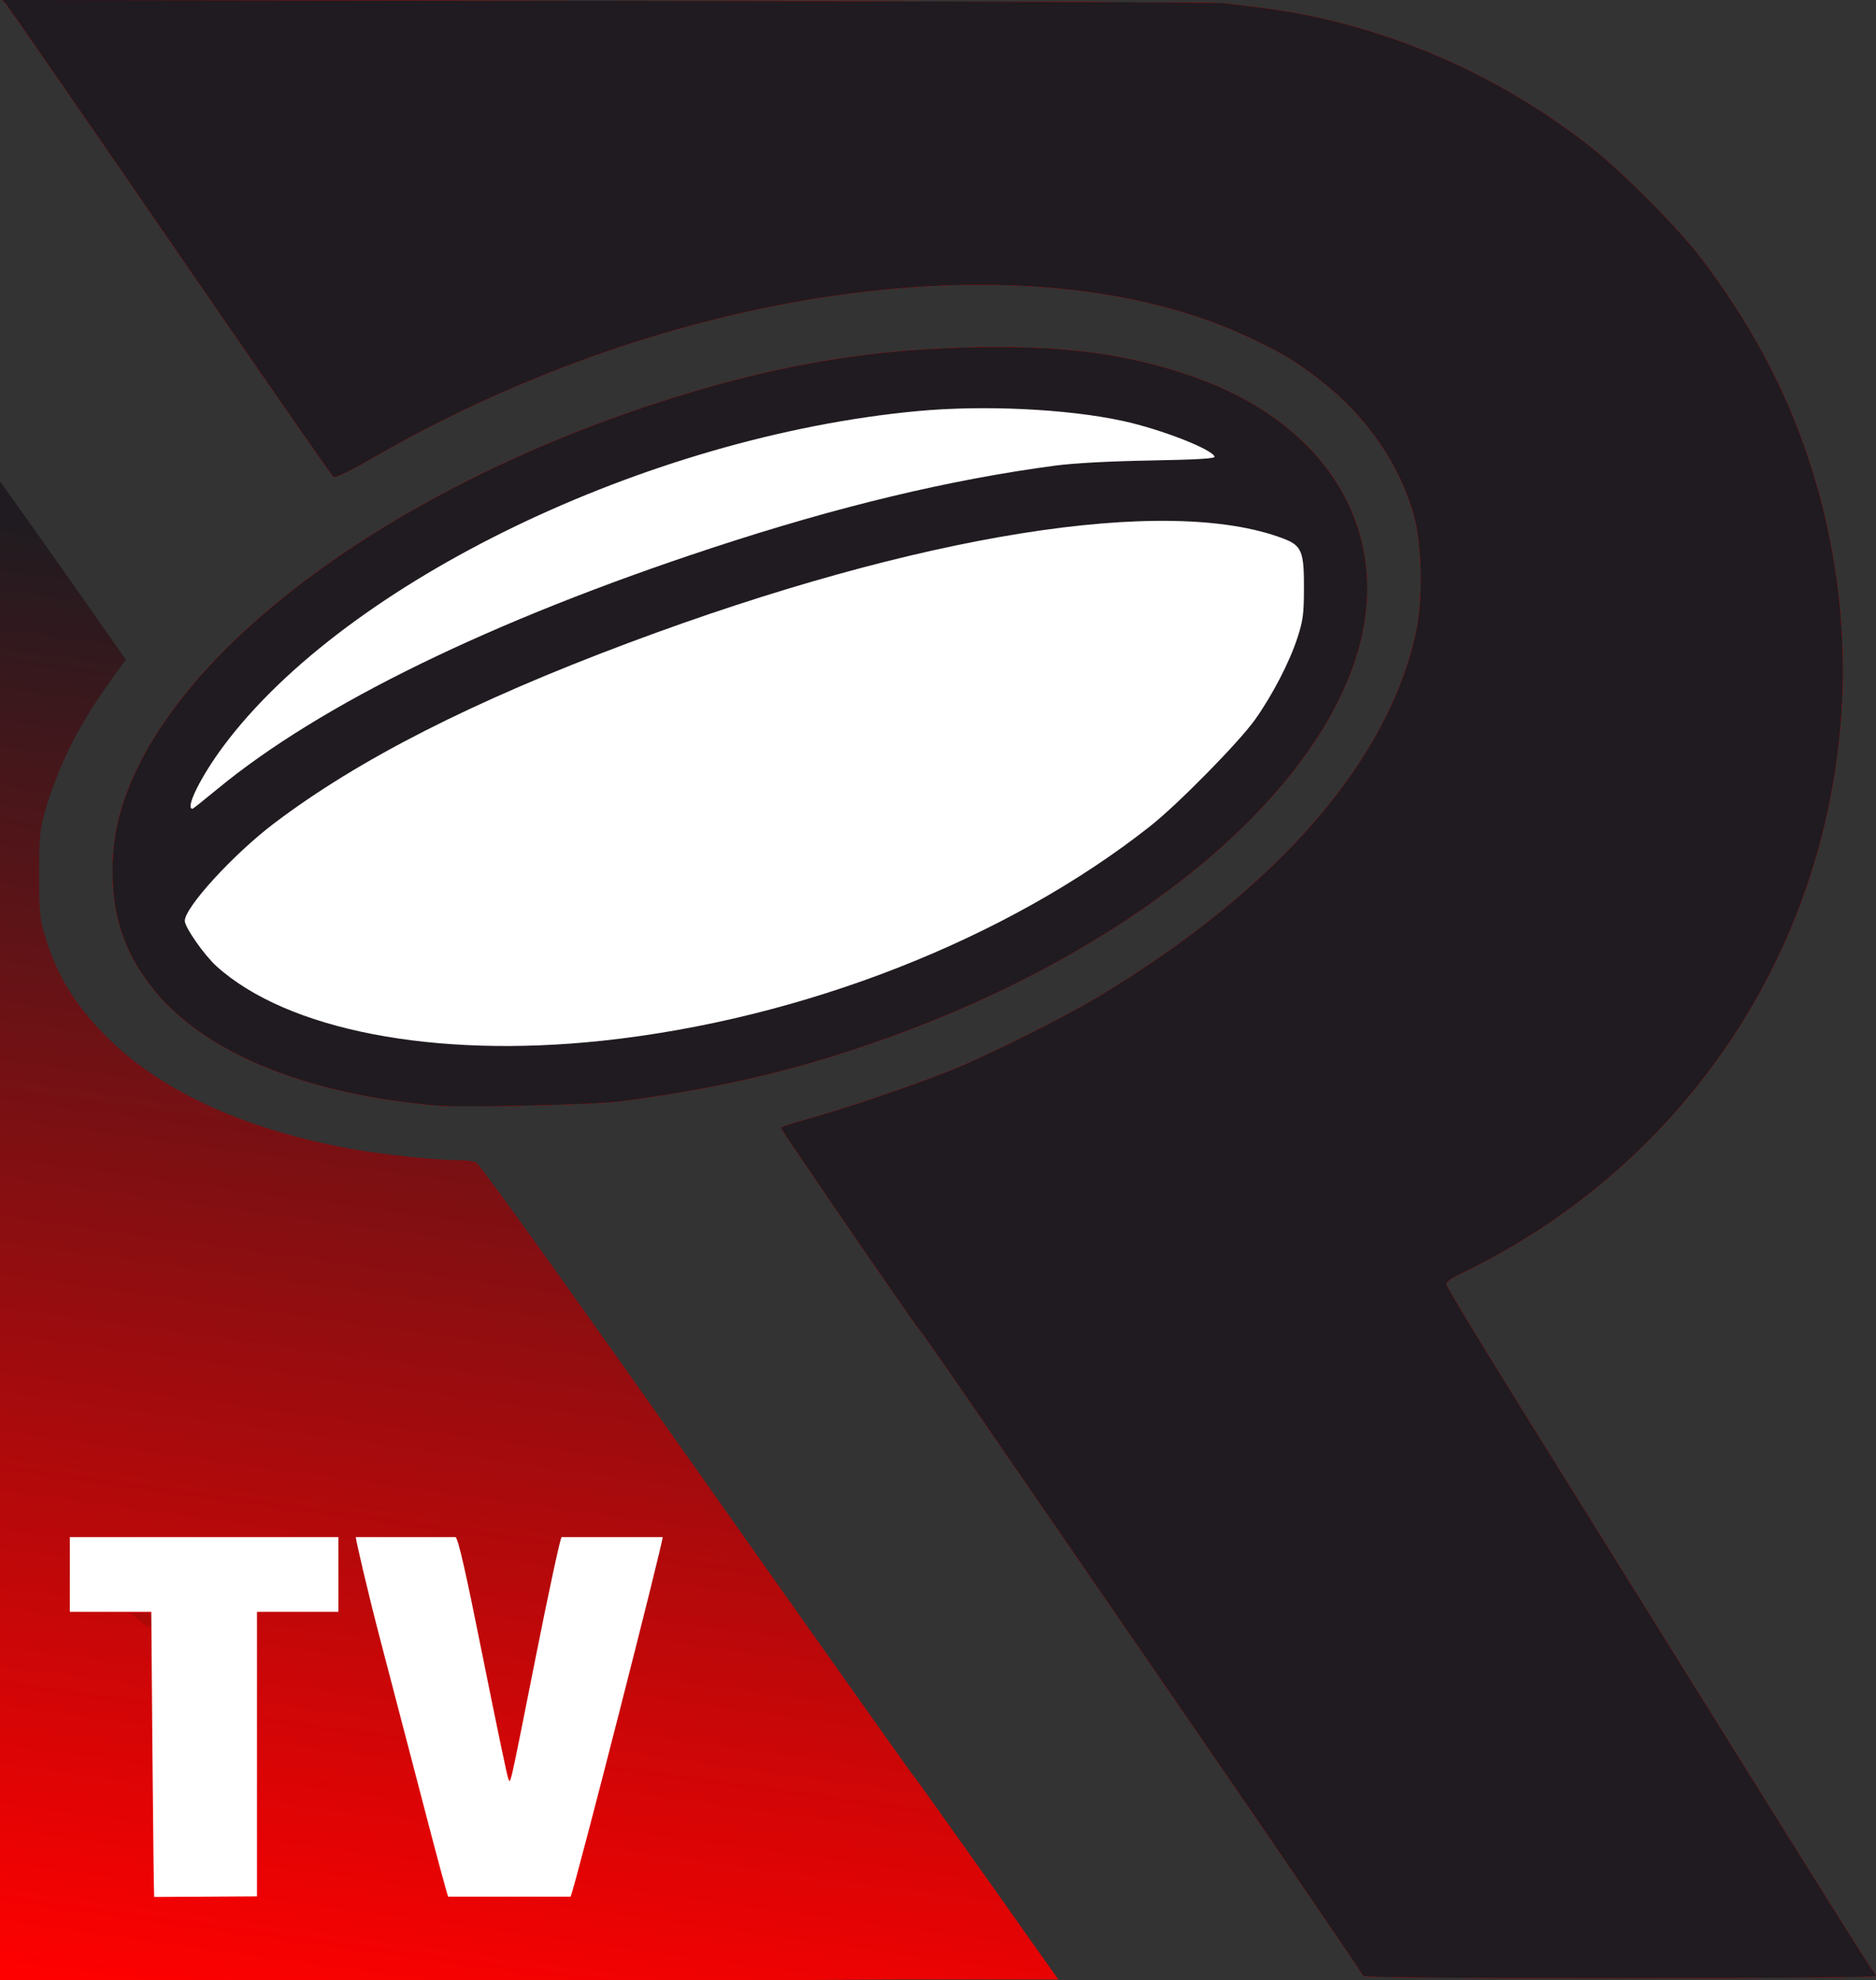 <svg width="214.84mm" height="226.71mm" version="1.1" viewBox="0 0 214.84 226.71" xmlns="http://www.w3.org/2000/svg" xmlns:xlink="http://www.w3.org/1999/xlink">
 <rect x="0" y="0" width="214.84" height="226.71" fill="#333333" stroke="none"/>
 <defs>
  <linearGradient id="a" x1="-1652.5" x2="-1567" y1="368.5" y2="-248.02" gradientUnits="userSpaceOnUse">
   <stop stop-color="#f00" offset="0"/>
   <stop stop-color="#201b20" offset="1"/>
  </linearGradient>
 </defs>
 <g transform="translate(437.77 128.56)">
  <path transform="scale(.265)" d="m-1653.9-280.43c-0.225 0.422-0.269 15.814-0.195 36.23 1e-4 0.028-1e-4 0.06 0 0.088-0.01 2.847-0.018 4.87-0.025 8.021-0.147 41.144-0.27 106.01-0.312 183.19l-0.127 229.5 0.121 0.068c0.059 113.27 0.259 193.49 0.531 193.76 0.796 0.796 255.5 0.646 375.37-0.221l14.551-0.105h69.375v-2e-3l0.125 2e-3 -0.516-0.553-7.738-10.9-18.043-25.547c-5.789-8.197-11.799-16.654-17.416-24.531-0.104-0.147-0.229-0.323-0.332-0.469-9.515-13.475-18.295-25.688-19.51-27.139-0.026-0.031-0.33-0.457-0.393-0.539-1.618-2.229-4.313-5.987-8.48-11.838-15.06-21.17-47.792-67.437-85.225-120.48-23.163-32.825-42.104-59.545-56.848-80.199-22.513-31.555-35.11-48.766-37.143-50.729v-2e-3 -0.004c-0.105-0.101-0.181-0.161-0.229-0.18-0.16-0.061-0.361-0.12-0.598-0.178-0.713-0.173-1.749-0.327-2.943-0.447-1.594-0.161-3.471-0.262-5.248-0.262-5.53 0-16.956-1.011-27.84-2.338-2.176-0.265-4.331-0.543-6.412-0.828-2.082-0.285-4.09-0.578-5.975-0.871-1.884-0.294-3.643-0.59-5.227-0.881-2.861-0.526-5.682-1.082-8.465-1.67-1.391-0.294-2.773-0.595-4.144-0.904-39.778-8.975-71.225-24.443-92.385-45.506-14.006-13.942-22.16-27.395-27.275-45.002-1.88-6.471-2.178-9.969-2.178-25.5 0-16.627 0.212-18.763 2.783-28 0.568-2.039 1.194-4.076 1.863-6.113 2.148-6.086 4.752-12.565 7.371-18.1 1.989-4.204 4.174-8.375 6.59-12.576v-6e-3c0.405-0.704 0.836-1.411 1.254-2.117 3.047-5.108 6.417-10.261 10.144-15.482l3.607-5.053 3.871-5.258-0.059-0.082-1.785-2.564c-0.01-0.013-0.022-0.03-0.031-0.043-3.008-4.316-6.81-9.725-10.436-14.893-1.933-2.755-3.577-5.117-5.584-7.971-0.055-0.078-0.107-0.153-0.162-0.23-5.778-8.215-11.72-16.635-17.113-24.256-4.796-6.778-8.814-12.428-12.215-17.195-0.474-0.665-1.263-1.783-1.699-2.393-0.025-0.035-0.034-0.048-0.059-0.082-1.76-2.461-3.186-4.447-4.197-5.838-0.011-0.015-0.01-9e-3 -0.018-0.023-1.012-1.392-1.599-2.178-1.668-2.225-0.202-0.138-0.439-0.486-0.66-0.939-0.221-0.453-0.423-1.011-0.557-1.561-1e-4 -4e-4 1e-4 6e-3 0 6e-3 -5e-4 -2e-3 0-4e-3 0-6e-3 -5e-4 -2e-3 0 0.052 0 0.051 0-0.017-0.011-0.034-0.016-0.051 0-7e-3 0 0.078-0.01 0.078-0.01-0.026-0.018-0.052-0.025-0.078-0.011-0.039-0.02-0.048-0.029-0.029z" fill="url(#a)"/>
  <path d="m-372.42 88.596c0.56-1.325 10.613-40.625 10.536-41.169h-11.574c-0.175 0.211-1.498 6.386-2.94 13.635-3.104 15.613-2.89 14.671-3.181 13.975-0.121-0.291-1.426-6.542-2.9-13.891-1.972-9.834-2.796-13.456-3.123-13.719h-11.424c0 0.302 1.302 6.022 2.894 12.086 1.592 6.064 3.915 14.955 5.163 19.757 1.248 4.802 2.384 8.999 2.524 9.327z" fill="#fff" stroke-width=".265"/>
  <g fill="#e10402" stroke-width=".265">
   <path d="m-281.67 97.66c0-0.145-8.375-12.438-18.612-27.318-10.237-14.88-21.559-31.341-25.16-36.58-3.601-5.239-6.761-9.763-7.022-10.054-0.652-0.728-15.881-22.917-15.881-23.14 0-0.099 1.458-0.575 3.241-1.058 3.775-1.024 12.339-3.939 16.338-5.561 4.199-1.703 12.933-6.069 16.801-8.399 20.484-12.335 33.199-26.961 36.388-41.856 0.762-3.56 0.652-9.832-0.23-13.082-1.613-5.944-5.461-11.534-10.758-15.63-2.902-2.244-4.247-3.055-8.078-4.872-24.671-11.703-65.944-6.093-100.19 13.62-2.946 1.696-4.528 2.465-4.752 2.312-0.185-0.127-8.56-12.196-18.612-26.821-10.052-14.625-18.509-26.859-18.794-27.187l-0.517-0.597 69.387 0.095c38.163 0.052 69.922 0.173 70.577 0.269 0.655 0.096 2.262 0.299 3.572 0.451 13.755 1.6 27.332 7.291 38.543 16.154 3.553 2.809 9.866 9.181 12.419 12.535 4.768 6.264 8.427 12.682 11.013 19.318 4.509 11.572 6.164 24.057 4.804 36.245-2.725 24.416-16.782 45.8-38.178 58.08-1.587 0.911-3.76 2.06-4.829 2.554-1.249 0.577-1.944 1.052-1.944 1.328 0 0.236 4.011 6.871 8.912 14.743 30.414 48.843 39.583 63.508 39.921 63.845 0.209 0.209 0.38 0.49 0.38 0.625 0 0.15-11.472 0.246-29.369 0.246-19.286 0-29.369-0.09-29.369-0.263z"/>
   <path d="m-388.03-1.994c-15.366-1.404-26.88-6.295-32.601-13.848-2.933-3.872-4.242-7.874-4.244-12.971-1e-3 -3.766 0.652-6.815 2.252-10.506 7.187-16.586 30.692-33.48 59.861-43.025 12.909-4.224 23.7-6.149 36.116-6.441 10.652-0.251 18.057 0.728 25.57 3.379 16.086 5.676 23.331 18.756 18.296 33.027-5.793 16.417-26.192 32.807-52.862 42.472-10.395 3.767-19.242 5.887-31.089 7.448-3.052 0.402-18.332 0.736-21.299 0.465z"/>
   <path d="m-368.85-9.396c22.967-2.443 46.419-11.625 62.839-24.603 3.158-2.496 10.157-9.614 11.975-12.178 1.998-2.818 3.938-6.562 4.848-9.358 0.635-1.95 0.735-2.688 0.748-5.556 0.021-4.352-0.248-5.006-2.399-5.82-13.276-5.026-41.624-0.51-74.872 11.929-17.912 6.701-31.002 13.362-40.685 20.702-4.64 3.517-10.211 9.604-10.211 11.156 0 0.734 2.236 3.934 3.624 5.188 8.106 7.321 24.95 10.581 44.133 8.54z"/>
   <path d="m-412.87-38.224c11.778-9.723 31.432-19.303 56.59-27.586 14.515-4.779 27.277-7.837 39.423-9.449 2.066-0.274 6.118-0.49 10.793-0.576 5.387-0.099 7.459-0.221 7.389-0.436-0.28-0.861-6.172-3.154-10.534-4.099-6.36-1.377-15.924-1.832-23.523-1.119-30.928 2.905-65.318 19.485-79.39 38.276-2.636 3.52-4.49 7.256-3.601 7.256 0.058 0 1.342-1.02 2.853-2.268z"/>
  </g>
  <g fill="#ad0907" stroke-width=".265">
   <path d="m-281.67 97.66c0-0.145-8.375-12.438-18.612-27.318s-21.559-31.341-25.16-36.58c-3.601-5.239-6.761-9.763-7.022-10.054-0.652-0.728-15.881-22.917-15.881-23.14 0-0.099 1.458-0.575 3.241-1.058 3.775-1.024 12.339-3.939 16.338-5.561 4.199-1.703 12.933-6.069 16.801-8.399 20.484-12.335 33.199-26.961 36.388-41.856 0.762-3.56 0.652-9.832-0.23-13.082-1.613-5.944-5.461-11.534-10.758-15.63-2.902-2.244-4.247-3.055-8.078-4.872-24.671-11.703-65.944-6.093-100.19 13.62-2.946 1.696-4.528 2.465-4.752 2.312-0.185-0.127-8.56-12.196-18.612-26.821-10.052-14.625-18.509-26.859-18.794-27.187l-0.517-0.597 69.387 0.095c38.163 0.052 69.922 0.173 70.577 0.269 0.655 0.096 2.262 0.299 3.572 0.451 13.755 1.6 27.332 7.291 38.543 16.154 3.553 2.809 9.866 9.181 12.419 12.535 4.768 6.264 8.427 12.682 11.013 19.318 4.509 11.572 6.164 24.057 4.804 36.245-2.725 24.416-16.782 45.8-38.178 58.08-1.587 0.911-3.76 2.06-4.829 2.554-1.249 0.577-1.944 1.052-1.944 1.328 0 0.236 4.011 6.871 8.912 14.743 30.414 48.843 39.583 63.508 39.921 63.845 0.209 0.209 0.38 0.49 0.38 0.625 0 0.15-11.472 0.246-29.369 0.246-19.286 0-29.369-0.09-29.369-0.263z"/>
   <path d="m-421.9 56.912-0.926-0.78 1.257-7e-3c1.222-7e-3 1.257 0.015 1.257 0.787 0 1-0.4 1-1.587 0z"/>
   <path d="m-388.03-1.994c-15.366-1.404-26.88-6.295-32.601-13.848-2.933-3.872-4.242-7.874-4.244-12.971-1e-3 -3.766 0.652-6.815 2.252-10.506 7.187-16.586 30.692-33.48 59.861-43.025 12.909-4.224 23.7-6.149 36.116-6.441 10.652-0.251 18.057 0.728 25.57 3.379 16.086 5.676 23.331 18.756 18.296 33.027-5.793 16.417-26.192 32.807-52.862 42.472-10.395 3.767-19.242 5.887-31.089 7.448-3.052 0.402-18.332 0.736-21.299 0.465z"/>
   <path d="m-368.85-9.396c22.967-2.443 46.419-11.625 62.839-24.603 3.158-2.496 10.157-9.614 11.975-12.178 1.998-2.818 3.938-6.562 4.848-9.358 0.635-1.95 0.735-2.688 0.748-5.556 0.021-4.352-0.248-5.006-2.399-5.82-13.276-5.026-41.624-0.51-74.872 11.929-17.912 6.701-31.002 13.362-40.685 20.702-4.64 3.517-10.211 9.604-10.211 11.156 0 0.734 2.236 3.934 3.624 5.188 8.106 7.321 24.95 10.581 44.133 8.54z"/>
   <path d="m-412.87-38.224c11.778-9.723 31.432-19.303 56.59-27.586 14.515-4.779 27.277-7.837 39.423-9.449 2.066-0.274 6.118-0.49 10.793-0.576 5.387-0.099 7.459-0.221 7.389-0.436-0.28-0.861-6.172-3.154-10.534-4.099-6.36-1.377-15.924-1.832-23.523-1.119-30.928 2.905-65.318 19.485-79.39 38.276-2.636 3.52-4.49 7.256-3.601 7.256 0.058 0 1.342-1.02 2.853-2.268z"/>
  </g>
  <g stroke-width=".265">
   <path d="m-281.67 97.66c0-0.145-8.375-12.438-18.612-27.318-10.237-14.88-21.559-31.341-25.16-36.58-3.601-5.239-6.761-9.763-7.022-10.054-0.652-0.728-15.881-22.917-15.881-23.14 0-0.099 1.458-0.575 3.241-1.058 3.775-1.024 12.339-3.939 16.338-5.561 4.199-1.703 12.933-6.069 16.801-8.399 20.484-12.335 33.199-26.961 36.388-41.856 0.762-3.56 0.652-9.832-0.23-13.082-1.613-5.944-5.461-11.534-10.758-15.63-2.902-2.244-4.247-3.055-8.078-4.872-24.671-11.703-65.944-6.093-100.19 13.62-2.946 1.696-4.528 2.465-4.752 2.312-0.185-0.127-8.56-12.196-18.612-26.821-10.052-14.625-18.509-26.859-18.794-27.187l-0.517-0.597 69.387 0.095c38.163 0.052 69.922 0.173 70.577 0.269 0.655 0.096 2.262 0.299 3.572 0.451 13.755 1.6 27.332 7.291 38.543 16.154 3.553 2.809 9.866 9.181 12.419 12.535 4.768 6.264 8.427 12.682 11.013 19.318 4.509 11.572 6.164 24.057 4.804 36.245-2.725 24.416-16.782 45.8-38.178 58.08-1.587 0.911-3.76 2.06-4.829 2.554-1.249 0.577-1.944 1.052-1.944 1.328 0 0.236 4.011 6.871 8.912 14.743 30.414 48.843 39.583 63.508 39.921 63.845 0.209 0.209 0.38 0.49 0.38 0.625 0 0.15-11.472 0.246-29.369 0.246-19.286 0-29.369-0.09-29.369-0.263z" fill="#8f0d0c"/>
   <path d="m-388.03-1.994c-15.366-1.404-26.88-6.295-32.601-13.848-2.933-3.872-4.242-7.874-4.244-12.971-1e-3 -3.766 0.652-6.815 2.252-10.506 7.187-16.586 30.692-33.48 59.861-43.025 12.909-4.224 23.7-6.149 36.116-6.441 10.652-0.251 18.057 0.728 25.57 3.379 16.086 5.676 23.331 18.756 18.296 33.027-5.793 16.417-26.192 32.807-52.862 42.472-10.395 3.767-19.242 5.887-31.089 7.448-3.052 0.402-18.332 0.736-21.299 0.465z" fill="#8f0d0c"/>
   <path d="m-368.85-9.396c22.967-2.443 46.419-11.625 62.839-24.603 3.158-2.496 10.157-9.614 11.975-12.178 1.998-2.818 3.938-6.562 4.848-9.358 0.635-1.95 0.735-2.688 0.748-5.556 0.021-4.352-0.248-5.006-2.399-5.82-13.276-5.026-41.624-0.51-74.872 11.929-17.912 6.701-31.002 13.362-40.685 20.702-4.64 3.517-10.211 9.604-10.211 11.156 0 0.734 2.236 3.934 3.624 5.188 8.106 7.321 24.95 10.581 44.133 8.54z" fill="#fff"/>
   <path d="m-412.87-38.224c11.778-9.723 31.432-19.303 56.59-27.586 14.515-4.779 27.277-7.837 39.423-9.449 2.066-0.274 6.118-0.49 10.793-0.576 5.387-0.099 7.459-0.221 7.389-0.436-0.28-0.861-6.172-3.154-10.534-4.099-6.36-1.377-15.924-1.832-23.523-1.119-30.928 2.905-65.318 19.485-79.39 38.276-2.636 3.52-4.49 7.256-3.601 7.256 0.058 0 1.342-1.02 2.853-2.268z" fill="#8f0d0c"/>
   <path d="m-281.67 97.66c0-0.145-8.375-12.438-18.612-27.318-10.237-14.88-21.559-31.341-25.16-36.58-3.601-5.239-6.761-9.763-7.022-10.054-0.652-0.728-15.881-22.917-15.881-23.14 0-0.099 1.458-0.575 3.241-1.058 3.775-1.024 12.339-3.939 16.338-5.561 4.199-1.703 12.933-6.069 16.801-8.399 20.484-12.335 33.199-26.961 36.388-41.856 0.762-3.56 0.652-9.832-0.23-13.082-1.613-5.944-5.461-11.534-10.758-15.63-2.902-2.244-4.247-3.055-8.078-4.872-24.671-11.703-65.944-6.093-100.19 13.62-2.946 1.696-4.528 2.465-4.752 2.312-0.185-0.127-8.56-12.196-18.612-26.821-10.052-14.625-18.509-26.859-18.794-27.187l-0.517-0.597 69.387 0.095c38.163 0.052 69.922 0.173 70.577 0.269 0.655 0.096 2.262 0.299 3.572 0.451 13.755 1.6 27.332 7.291 38.543 16.154 3.553 2.809 9.866 9.181 12.419 12.535 4.768 6.264 8.427 12.682 11.013 19.318 4.509 11.572 6.164 24.057 4.804 36.245-2.725 24.416-16.782 45.8-38.178 58.08-1.587 0.911-3.76 2.06-4.829 2.554-1.249 0.577-1.944 1.052-1.944 1.328 0 0.236 4.011 6.871 8.912 14.743 30.414 48.843 39.583 63.508 39.921 63.845 0.209 0.209 0.38 0.49 0.38 0.625 0 0.15-11.472 0.246-29.369 0.246-19.286 0-29.369-0.09-29.369-0.263z" fill="#201b20"/>
   <path d="m-388.03-1.994c-15.366-1.404-26.88-6.295-32.601-13.848-2.933-3.872-4.242-7.874-4.244-12.971-1e-3 -3.766 0.652-6.815 2.252-10.506 7.187-16.586 30.692-33.48 59.861-43.025 12.909-4.224 23.7-6.149 36.116-6.441 10.652-0.251 18.057 0.728 25.57 3.379 16.086 5.676 23.331 18.756 18.296 33.027-5.793 16.417-26.192 32.807-52.862 42.472-10.395 3.767-19.242 5.887-31.089 7.448-3.052 0.402-18.332 0.736-21.299 0.465z" fill="#201b20"/>
  </g>
  <g fill="#fff" stroke-width=".265">
   <path d="m-368.85-9.396c22.967-2.443 46.419-11.625 62.839-24.603 3.158-2.496 10.157-9.614 11.975-12.178 1.998-2.818 3.938-6.562 4.848-9.358 0.635-1.95 0.735-2.688 0.748-5.556 0.021-4.352-0.248-5.006-2.399-5.82-13.276-5.026-41.624-0.51-74.872 11.929-17.912 6.701-31.002 13.362-40.685 20.702-4.64 3.517-10.211 9.604-10.211 11.156 0 0.734 2.236 3.934 3.624 5.188 8.106 7.321 24.95 10.581 44.133 8.54z"/>
   <path d="m-412.87-38.224c11.778-9.723 31.432-19.303 56.59-27.586 14.515-4.779 27.277-7.837 39.423-9.449 2.066-0.274 6.118-0.49 10.793-0.576 5.387-0.099 7.459-0.221 7.389-0.436-0.28-0.861-6.172-3.154-10.534-4.099-6.36-1.377-15.924-1.832-23.523-1.119-30.928 2.905-65.318 19.485-79.39 38.276-2.636 3.52-4.49 7.256-3.601 7.256 0.058 0 1.342-1.02 2.853-2.268z"/>
   <path d="m-408.34 55.987h9.325v-8.56h-30.756v8.56h9.325l0.137 16.536c0.075 9.095 0.165 16.069 0.198 16.108l11.771-0.071z"/>
  </g>
 </g>
</svg>
